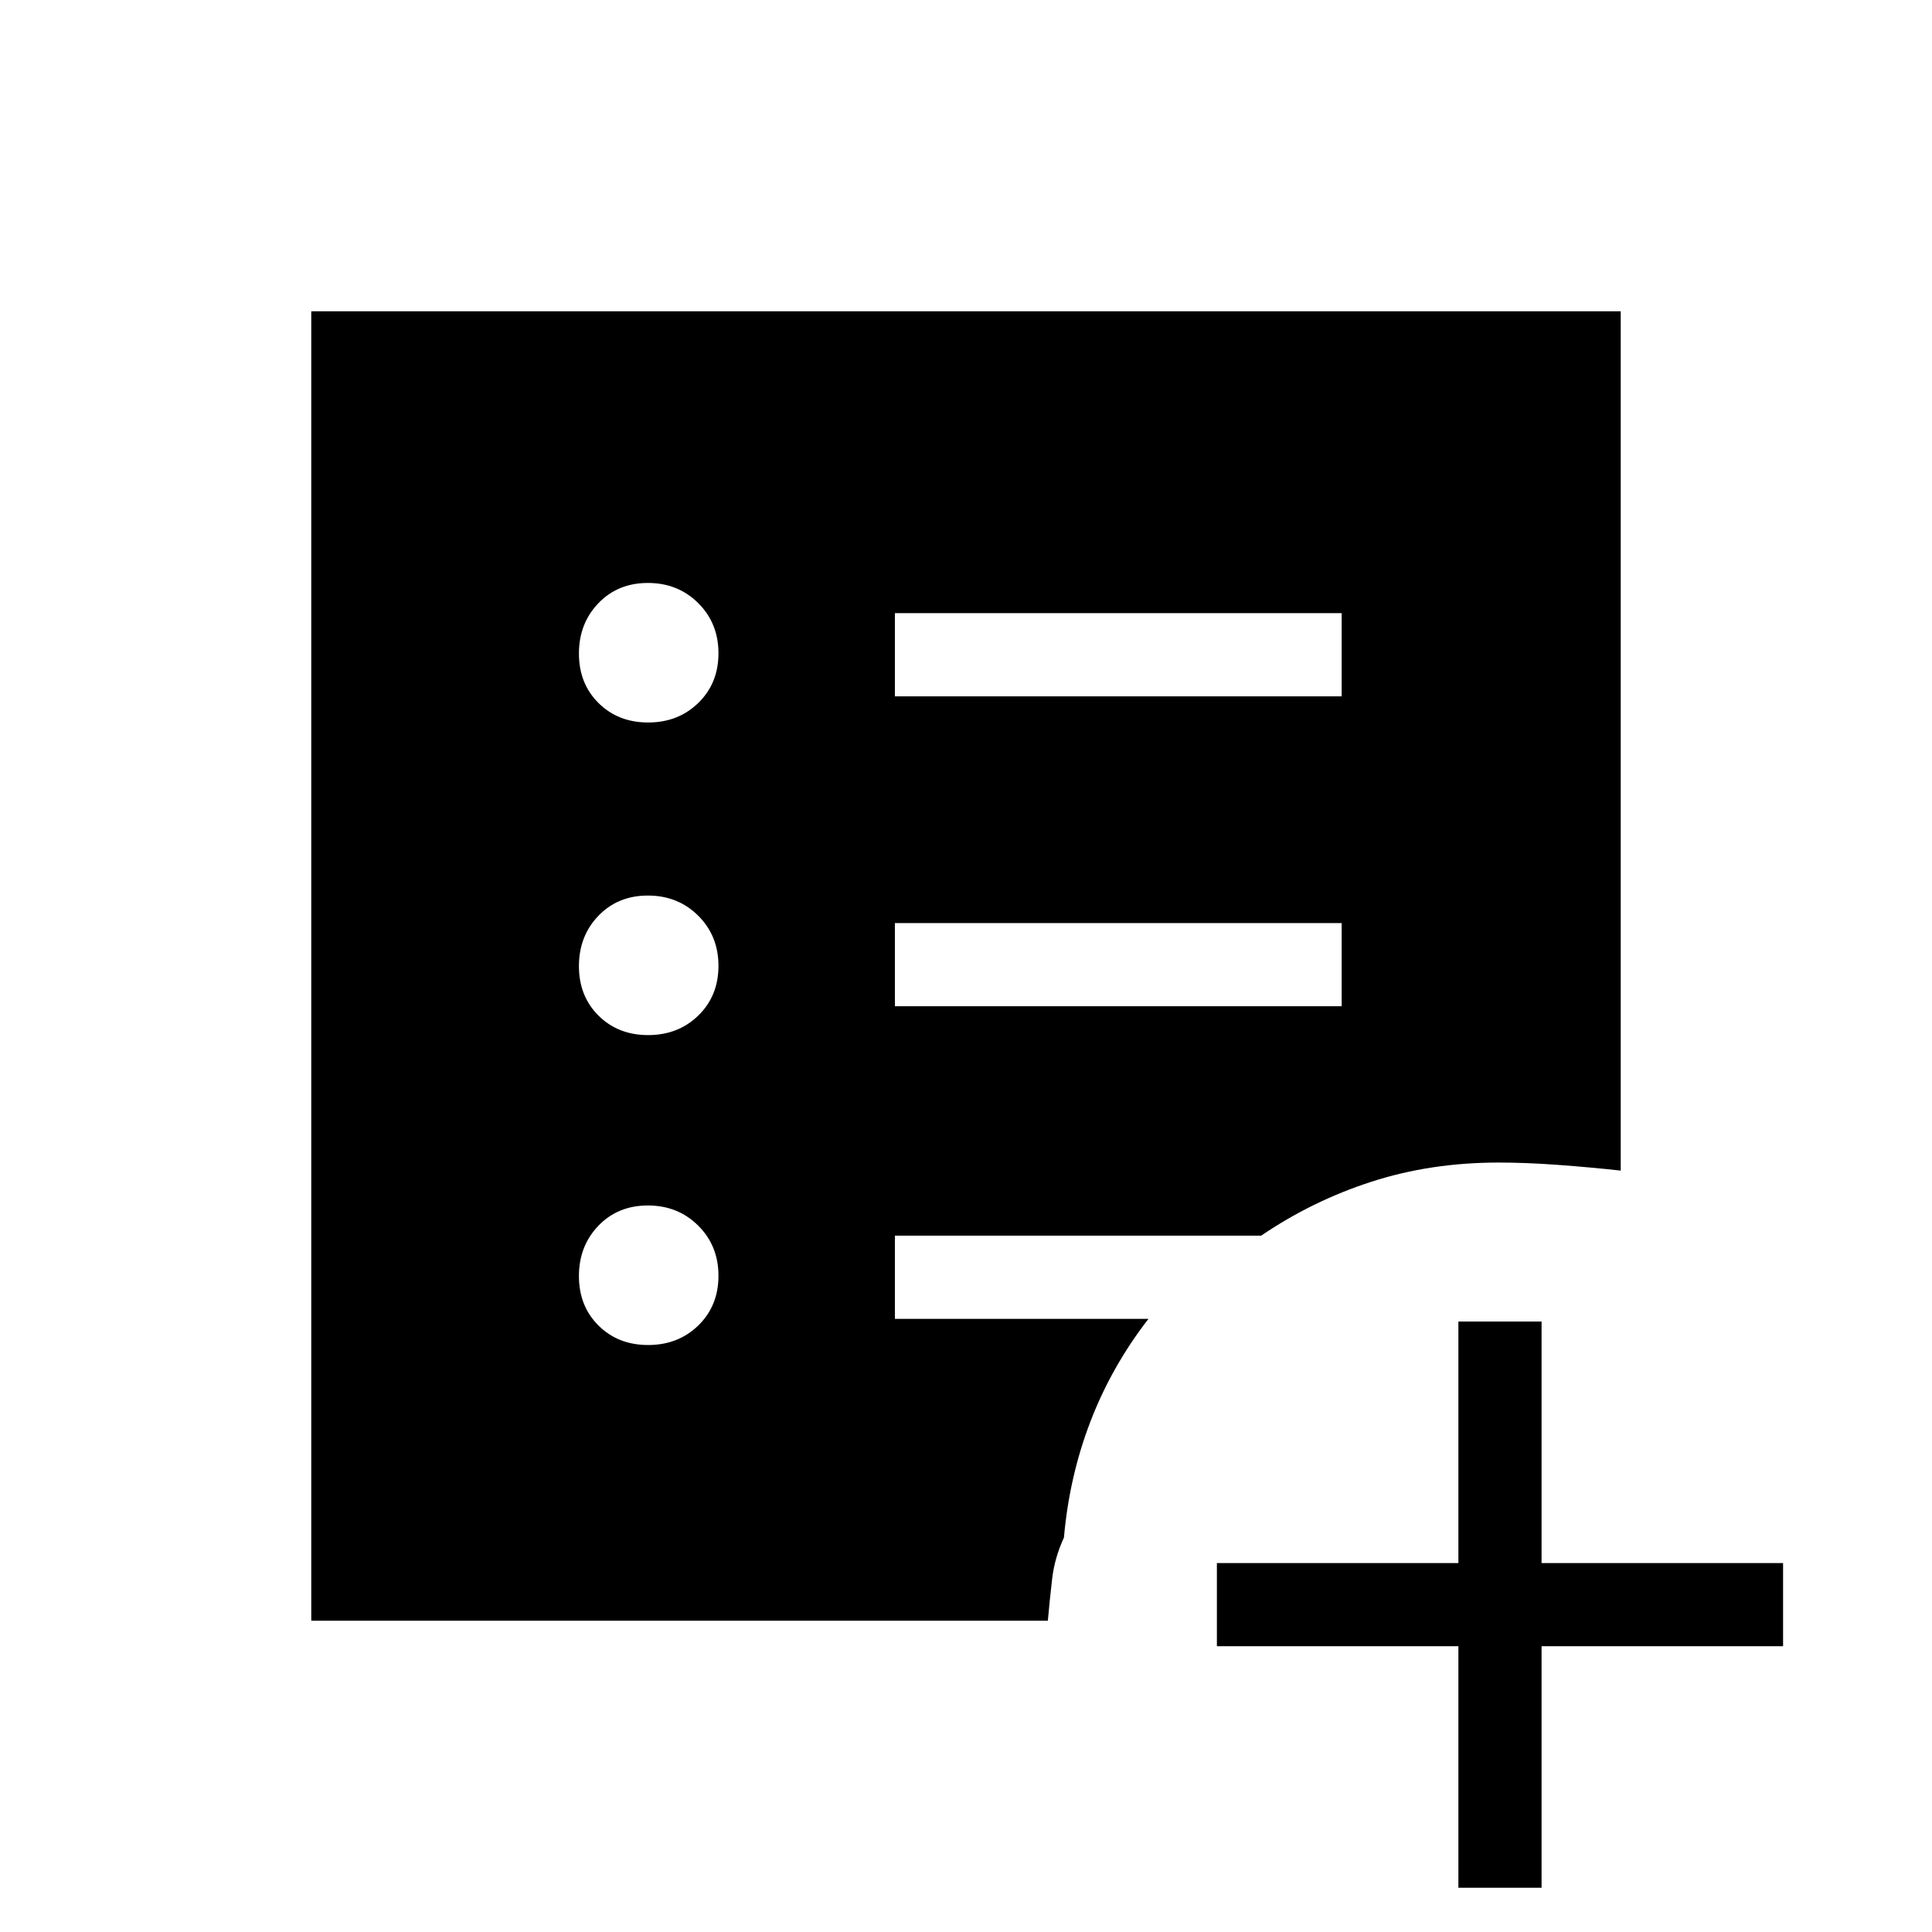 <svg xmlns="http://www.w3.org/2000/svg" height="40" viewBox="0 96 960 960" width="40"><path d="M724.667 1034V913.999h-120v-41.333h120v-120h41.332v120h120v41.333h-120V1034h-41.332ZM322.07 764.333q14.93 0 24.93-9.737t10-24.666Q357 715 346.93 705q-10.071-10-25-10-14.93 0-24.597 10.07-9.666 10.07-9.666 25t9.737 24.597q9.736 9.666 24.666 9.666Zm0-154q14.93 0 24.93-9.737 10-9.736 10-24.666T346.93 551q-10.071-10-25-10-14.93 0-24.597 10.07-9.666 10.07-9.666 25t9.737 24.597q9.736 9.666 24.666 9.666Zm0-155.333q14.93 0 24.93-9.737t10-24.666q0-14.93-10.07-24.93-10.071-10-25-10-14.93 0-24.597 10.07-9.666 10.07-9.666 25t9.737 24.596Q307.14 455 322.07 455Zm122.597 141h222v-41.333h-222V596Zm0-154h222v-41.333h-222V442Zm-290 459.333V250.667h650.666v426.999q-15.235-1.666-31.107-2.833-15.871-1.167-29.56-1.167-33.74 0-63.174 9.519-29.435 9.52-54.826 26.815H444.667v41.333h125.999q-18.333 23.667-28.833 51-10.5 27.334-13.167 57.667-4.666 10.111-5.871 20.555-1.205 10.445-2.128 20.778h-366Z"/></svg>